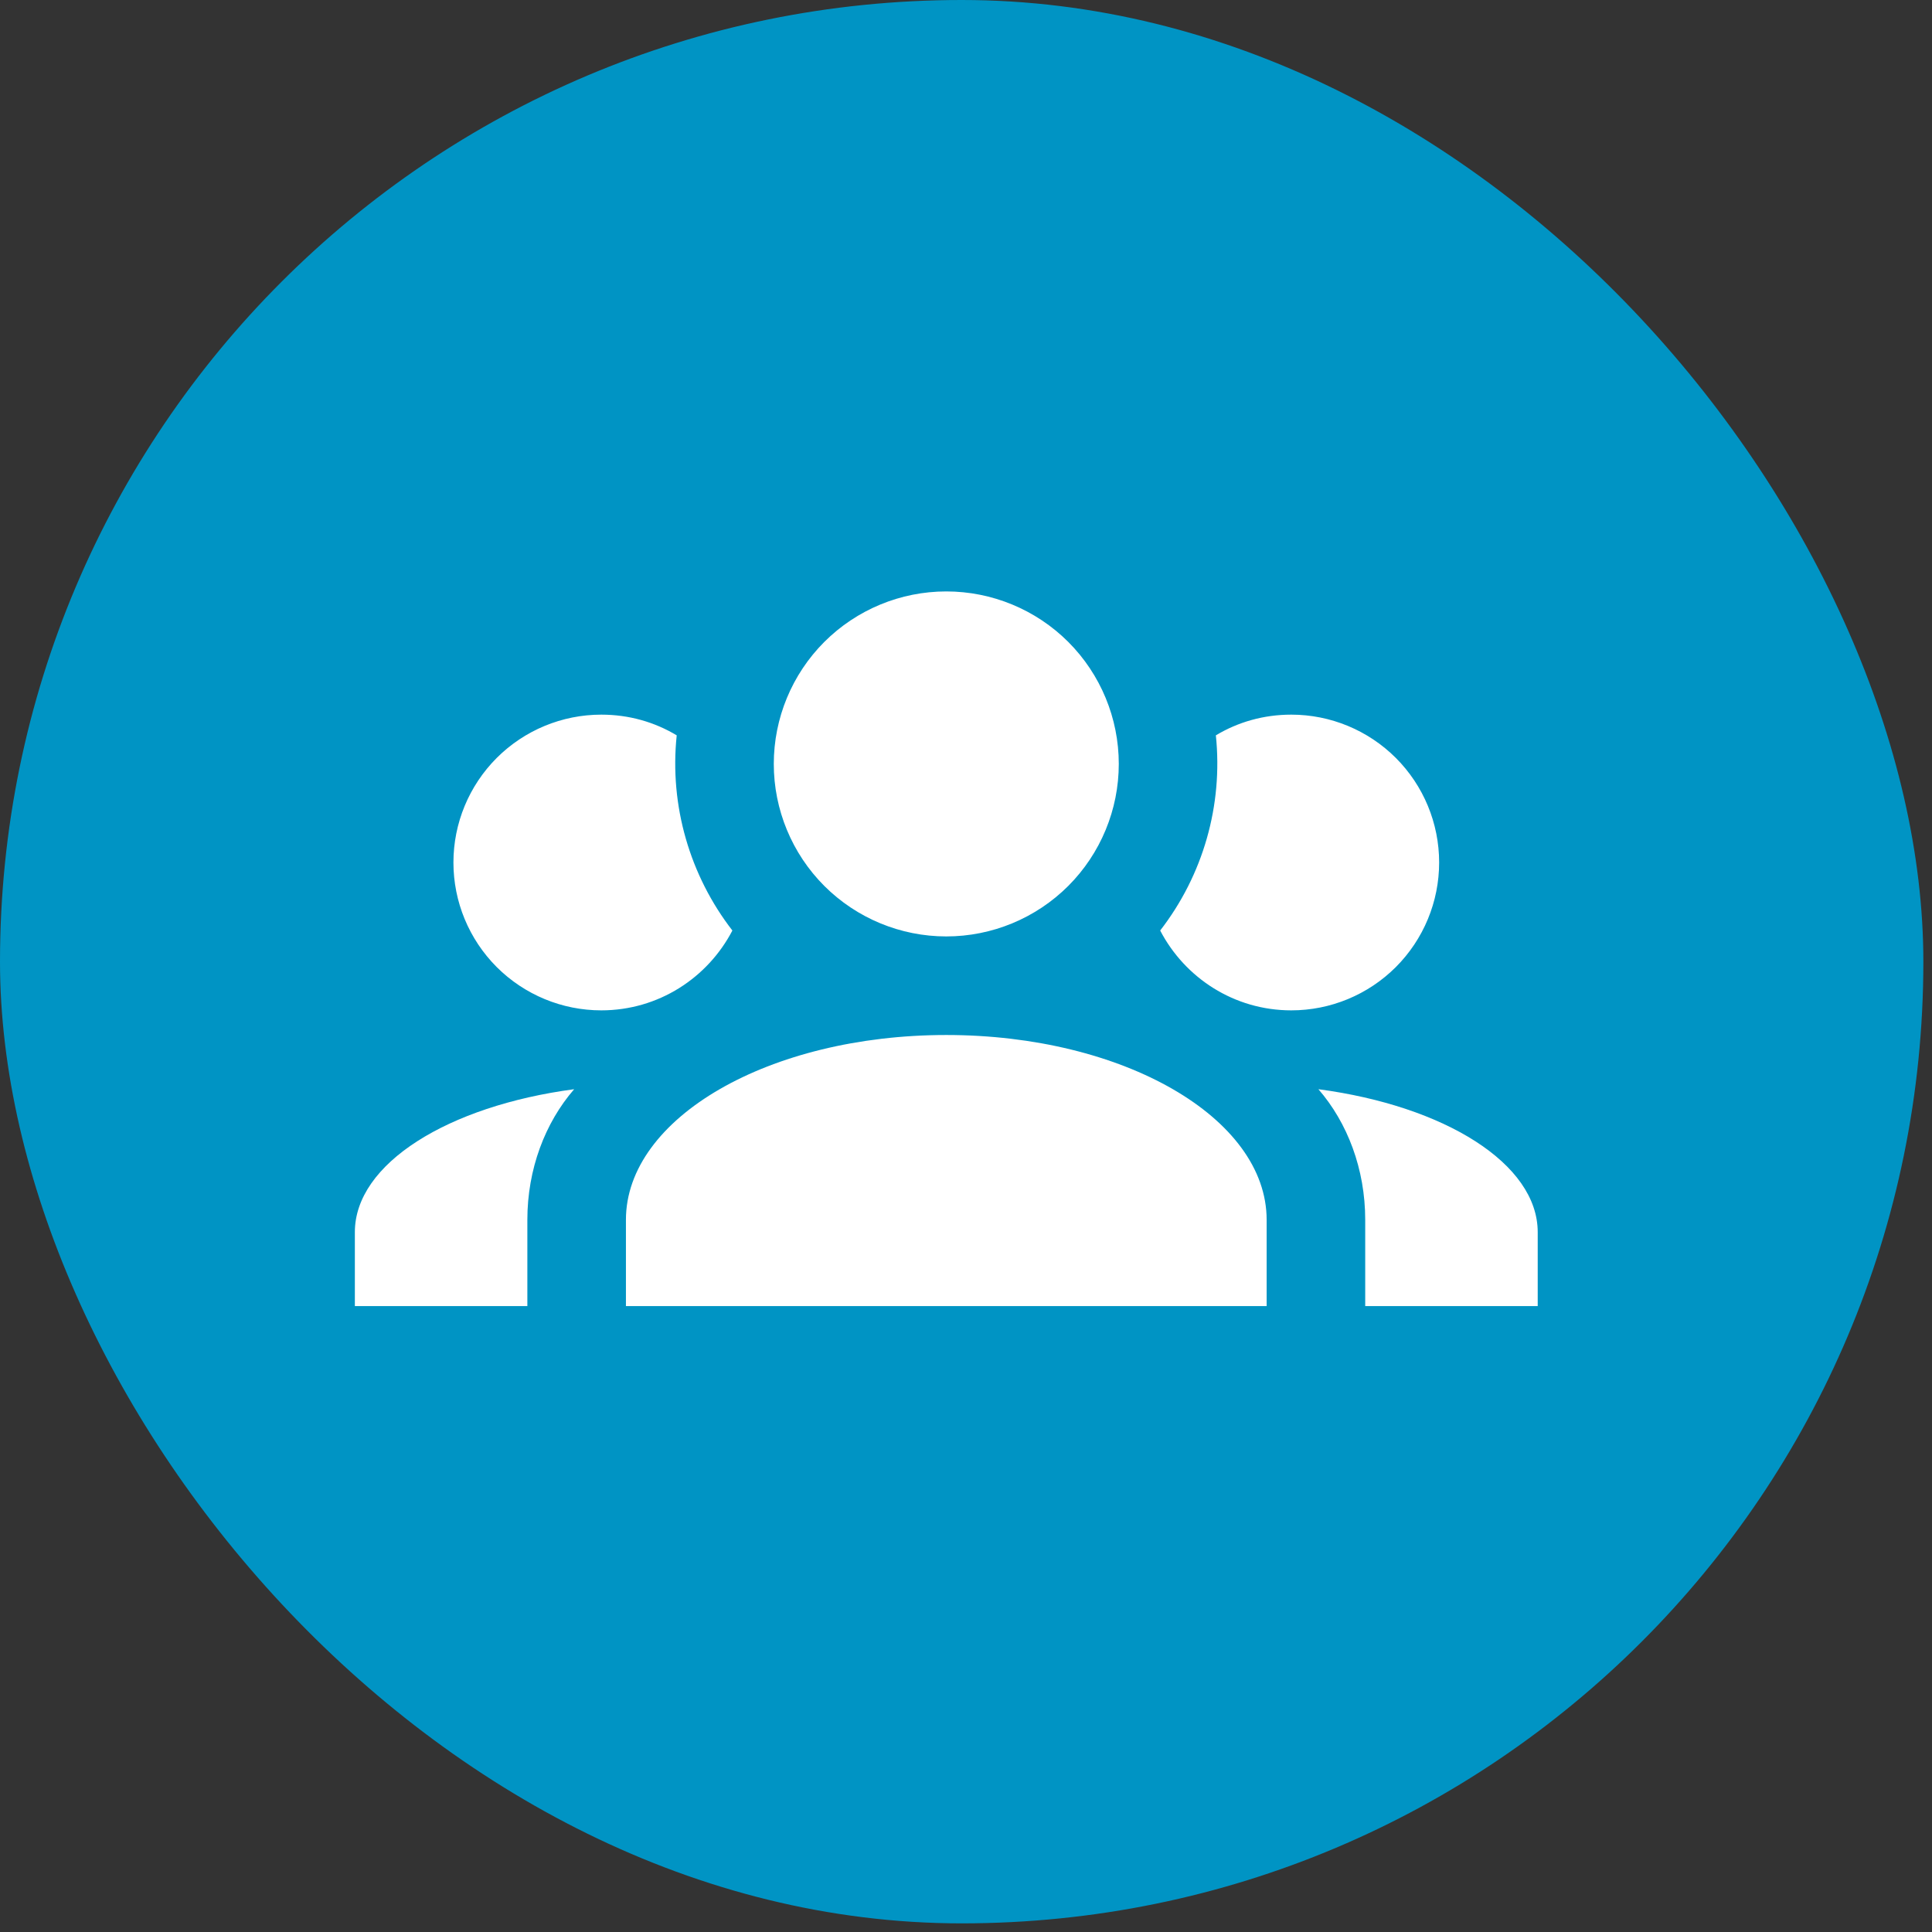 <svg width="49" height="49" viewBox="0 0 49 49" fill="none" xmlns="http://www.w3.org/2000/svg">
<rect x="0" y="0" width="49" height="49" fill="#333333" stroke="none"/>
<rect width="48.781" height="48.781" rx="24.39" fill="#0094C4"/>
<path d="M24 15C25.16 15 26.273 15.461 27.094 16.281C27.914 17.102 28.375 18.215 28.375 19.375C28.375 20.535 27.914 21.648 27.094 22.469C26.273 23.289 25.16 23.75 24 23.75C22.84 23.75 21.727 23.289 20.906 22.469C20.086 21.648 19.625 20.535 19.625 19.375C19.625 18.215 20.086 17.102 20.906 16.281C21.727 15.461 22.84 15 24 15ZM15.25 18.125C15.95 18.125 16.6 18.312 17.163 18.65C16.975 20.438 17.5 22.212 18.575 23.6C17.95 24.8 16.7 25.625 15.25 25.625C14.255 25.625 13.302 25.23 12.598 24.527C11.895 23.823 11.5 22.87 11.5 21.875C11.5 20.88 11.895 19.927 12.598 19.223C13.302 18.52 14.255 18.125 15.25 18.125ZM32.75 18.125C33.745 18.125 34.698 18.52 35.402 19.223C36.105 19.927 36.5 20.88 36.5 21.875C36.5 22.87 36.105 23.823 35.402 24.527C34.698 25.23 33.745 25.625 32.75 25.625C31.3 25.625 30.05 24.8 29.425 23.6C30.515 22.193 31.021 20.42 30.837 18.65C31.4 18.312 32.05 18.125 32.75 18.125ZM15.875 30.938C15.875 28.35 19.512 26.25 24 26.25C28.488 26.25 32.125 28.35 32.125 30.938V33.125H15.875V30.938ZM9 33.125V31.25C9 29.512 11.363 28.05 14.562 27.625C13.825 28.475 13.375 29.65 13.375 30.938V33.125H9ZM39 33.125H34.625V30.938C34.625 29.65 34.175 28.475 33.438 27.625C36.638 28.05 39 29.512 39 31.25V33.125Z" fill="white"/>
</svg>
